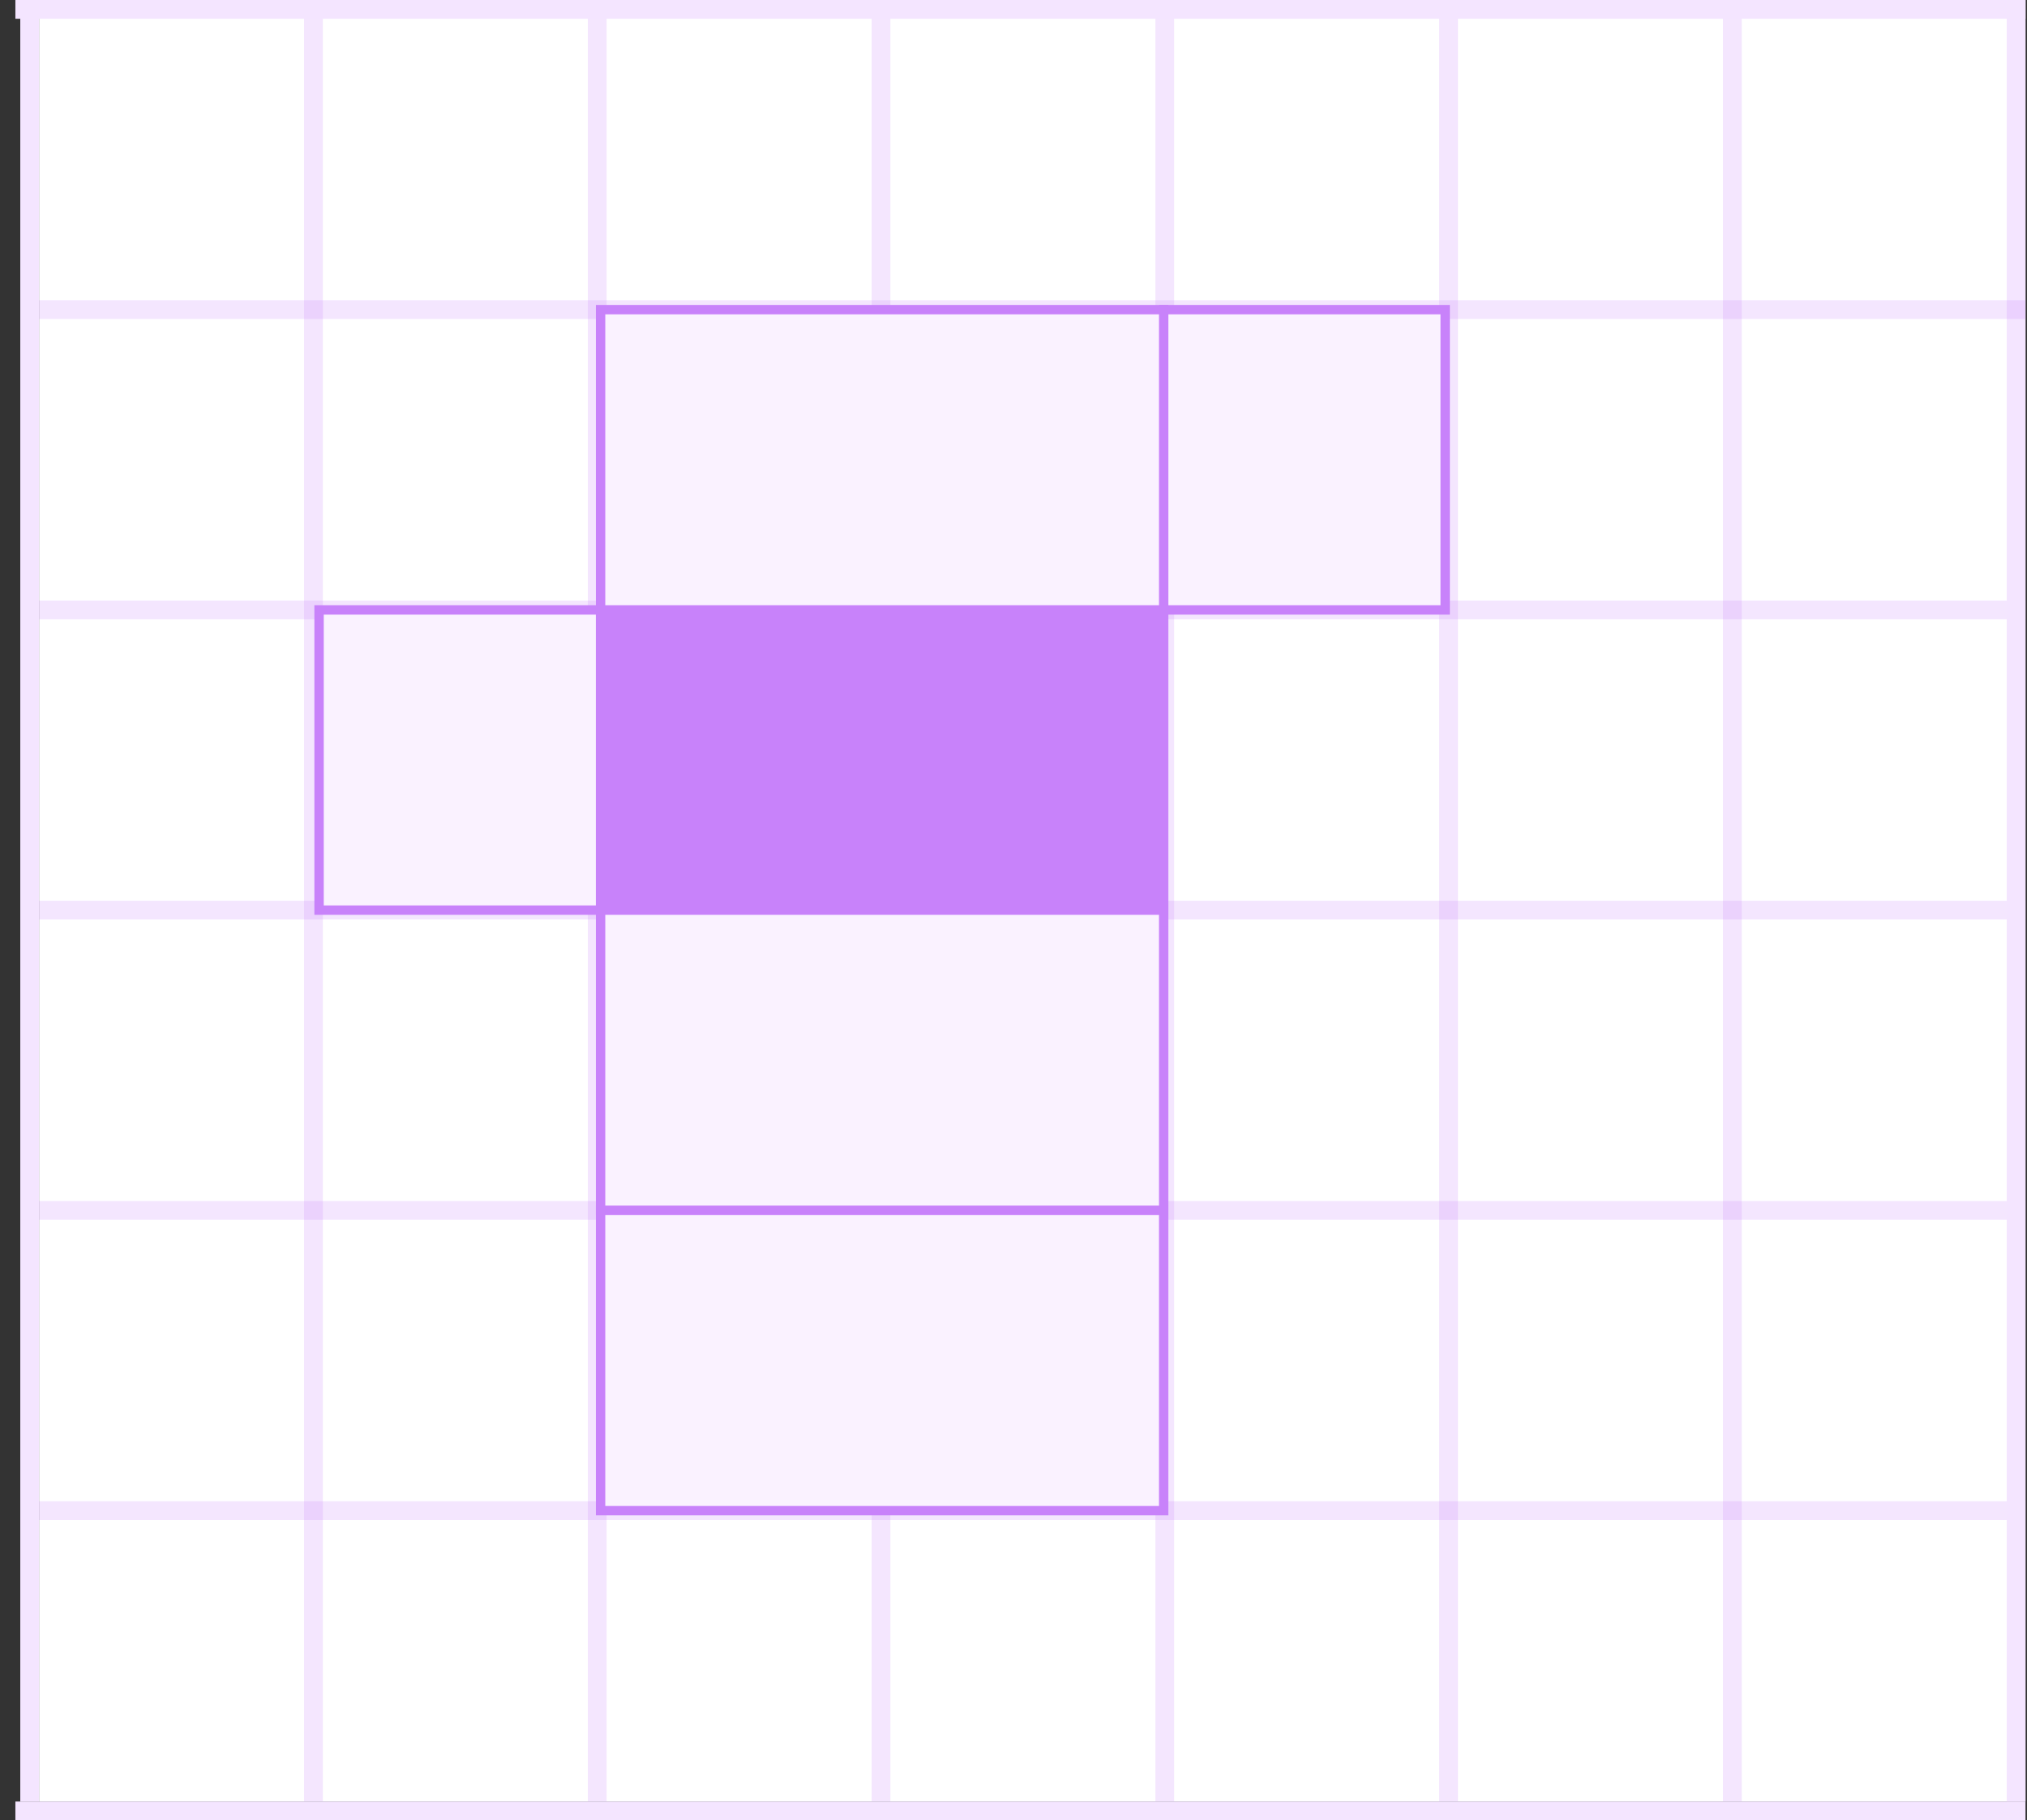 <svg width="108" height="97" viewBox="0 0 108 97" fill="none" xmlns="http://www.w3.org/2000/svg">
<rect x="0" y="0" width="108" height="97" fill="#333333" stroke="none"/>
<rect x="2.08" width="105.84" height="96" fill="white"/>
<line x1="1.58" y1="96" x2="1.58" y2="-1.97383e-08" stroke="#F4E5FF"/>
<line opacity="0.2" x1="16.7" y1="96" x2="16.7" y2="2.02854e-08" stroke="#C882FA"/>
<line opacity="0.2" x1="31.82" y1="96" x2="31.82" y2="2.02854e-08" stroke="#C882FA"/>
<line opacity="0.2" x1="46.94" y1="96" x2="46.94" y2="2.05364e-08" stroke="#C882FA"/>
<line opacity="0.2" x1="62.06" y1="96" x2="62.06" y2="2.05364e-08" stroke="#C882FA"/>
<line opacity="0.2" x1="77.18" y1="96" x2="77.18" y2="2.05364e-08" stroke="#C882FA"/>
<line opacity="0.2" x1="92.3" y1="96" x2="92.3" y2="-2.31277e-08" stroke="#C882FA"/>
<line opacity="0.2" x1="107.92" y1="80.5" x2="2.08" y2="80.5" stroke="#C882FA"/>
<line x1="107.92" y1="96.5" x2="0.82" y2="96.5" stroke="#F4E5FF"/>
<line opacity="0.2" x1="107.92" y1="64.5" x2="2.08" y2="64.5" stroke="#C882FA"/>
<line opacity="0.2" x1="107.92" y1="48.5" x2="2.08" y2="48.5" stroke="#C882FA"/>
<line opacity="0.2" x1="107.92" y1="32.5" x2="2.08" y2="32.5" stroke="#C882FA"/>
<line x1="107.42" y1="96" x2="107.42" y2="-2.31277e-08" stroke="#F4E5FF"/>
<line opacity="0.2" x1="107.92" y1="16.5" x2="2.08" y2="16.5" stroke="#C882FA"/>
<line x1="107.92" y1="0.5" x2="0.82" y2="0.5" stroke="#F4E5FF"/>
<svg width="108" height="97" viewBox="0 0 108 97" fill="none" xmlns="http://www.w3.org/2000/svg">
<path d="M62 32.5V16.5H77V32.5H62Z" fill="#FAF2FF" stroke="#C882FA" stroke-width="0.5"/>
<path d="M17 48.5V32.5H32V48.5H17Z" fill="#FAF2FF" stroke="#C882FA" stroke-width="0.5"/>
<path d="M62 32.5H32V48.5H62V32.5Z" fill="#C882FA" stroke="#C882FA" stroke-width="0.5"/>
<path d="M62 16.5H32V32.5H62V16.5Z" fill="#FAF2FF" stroke="#C882FA" stroke-width="0.5"/>
<path d="M62 48.5H32V64.5H62V48.5Z" fill="#FAF2FF" stroke="#C882FA" stroke-width="0.5"/>
<path d="M62 64.5H32V80.5H62V64.5Z" fill="#FAF2FF" stroke="#C882FA" stroke-width="0.5"/>
</svg>

</svg>


